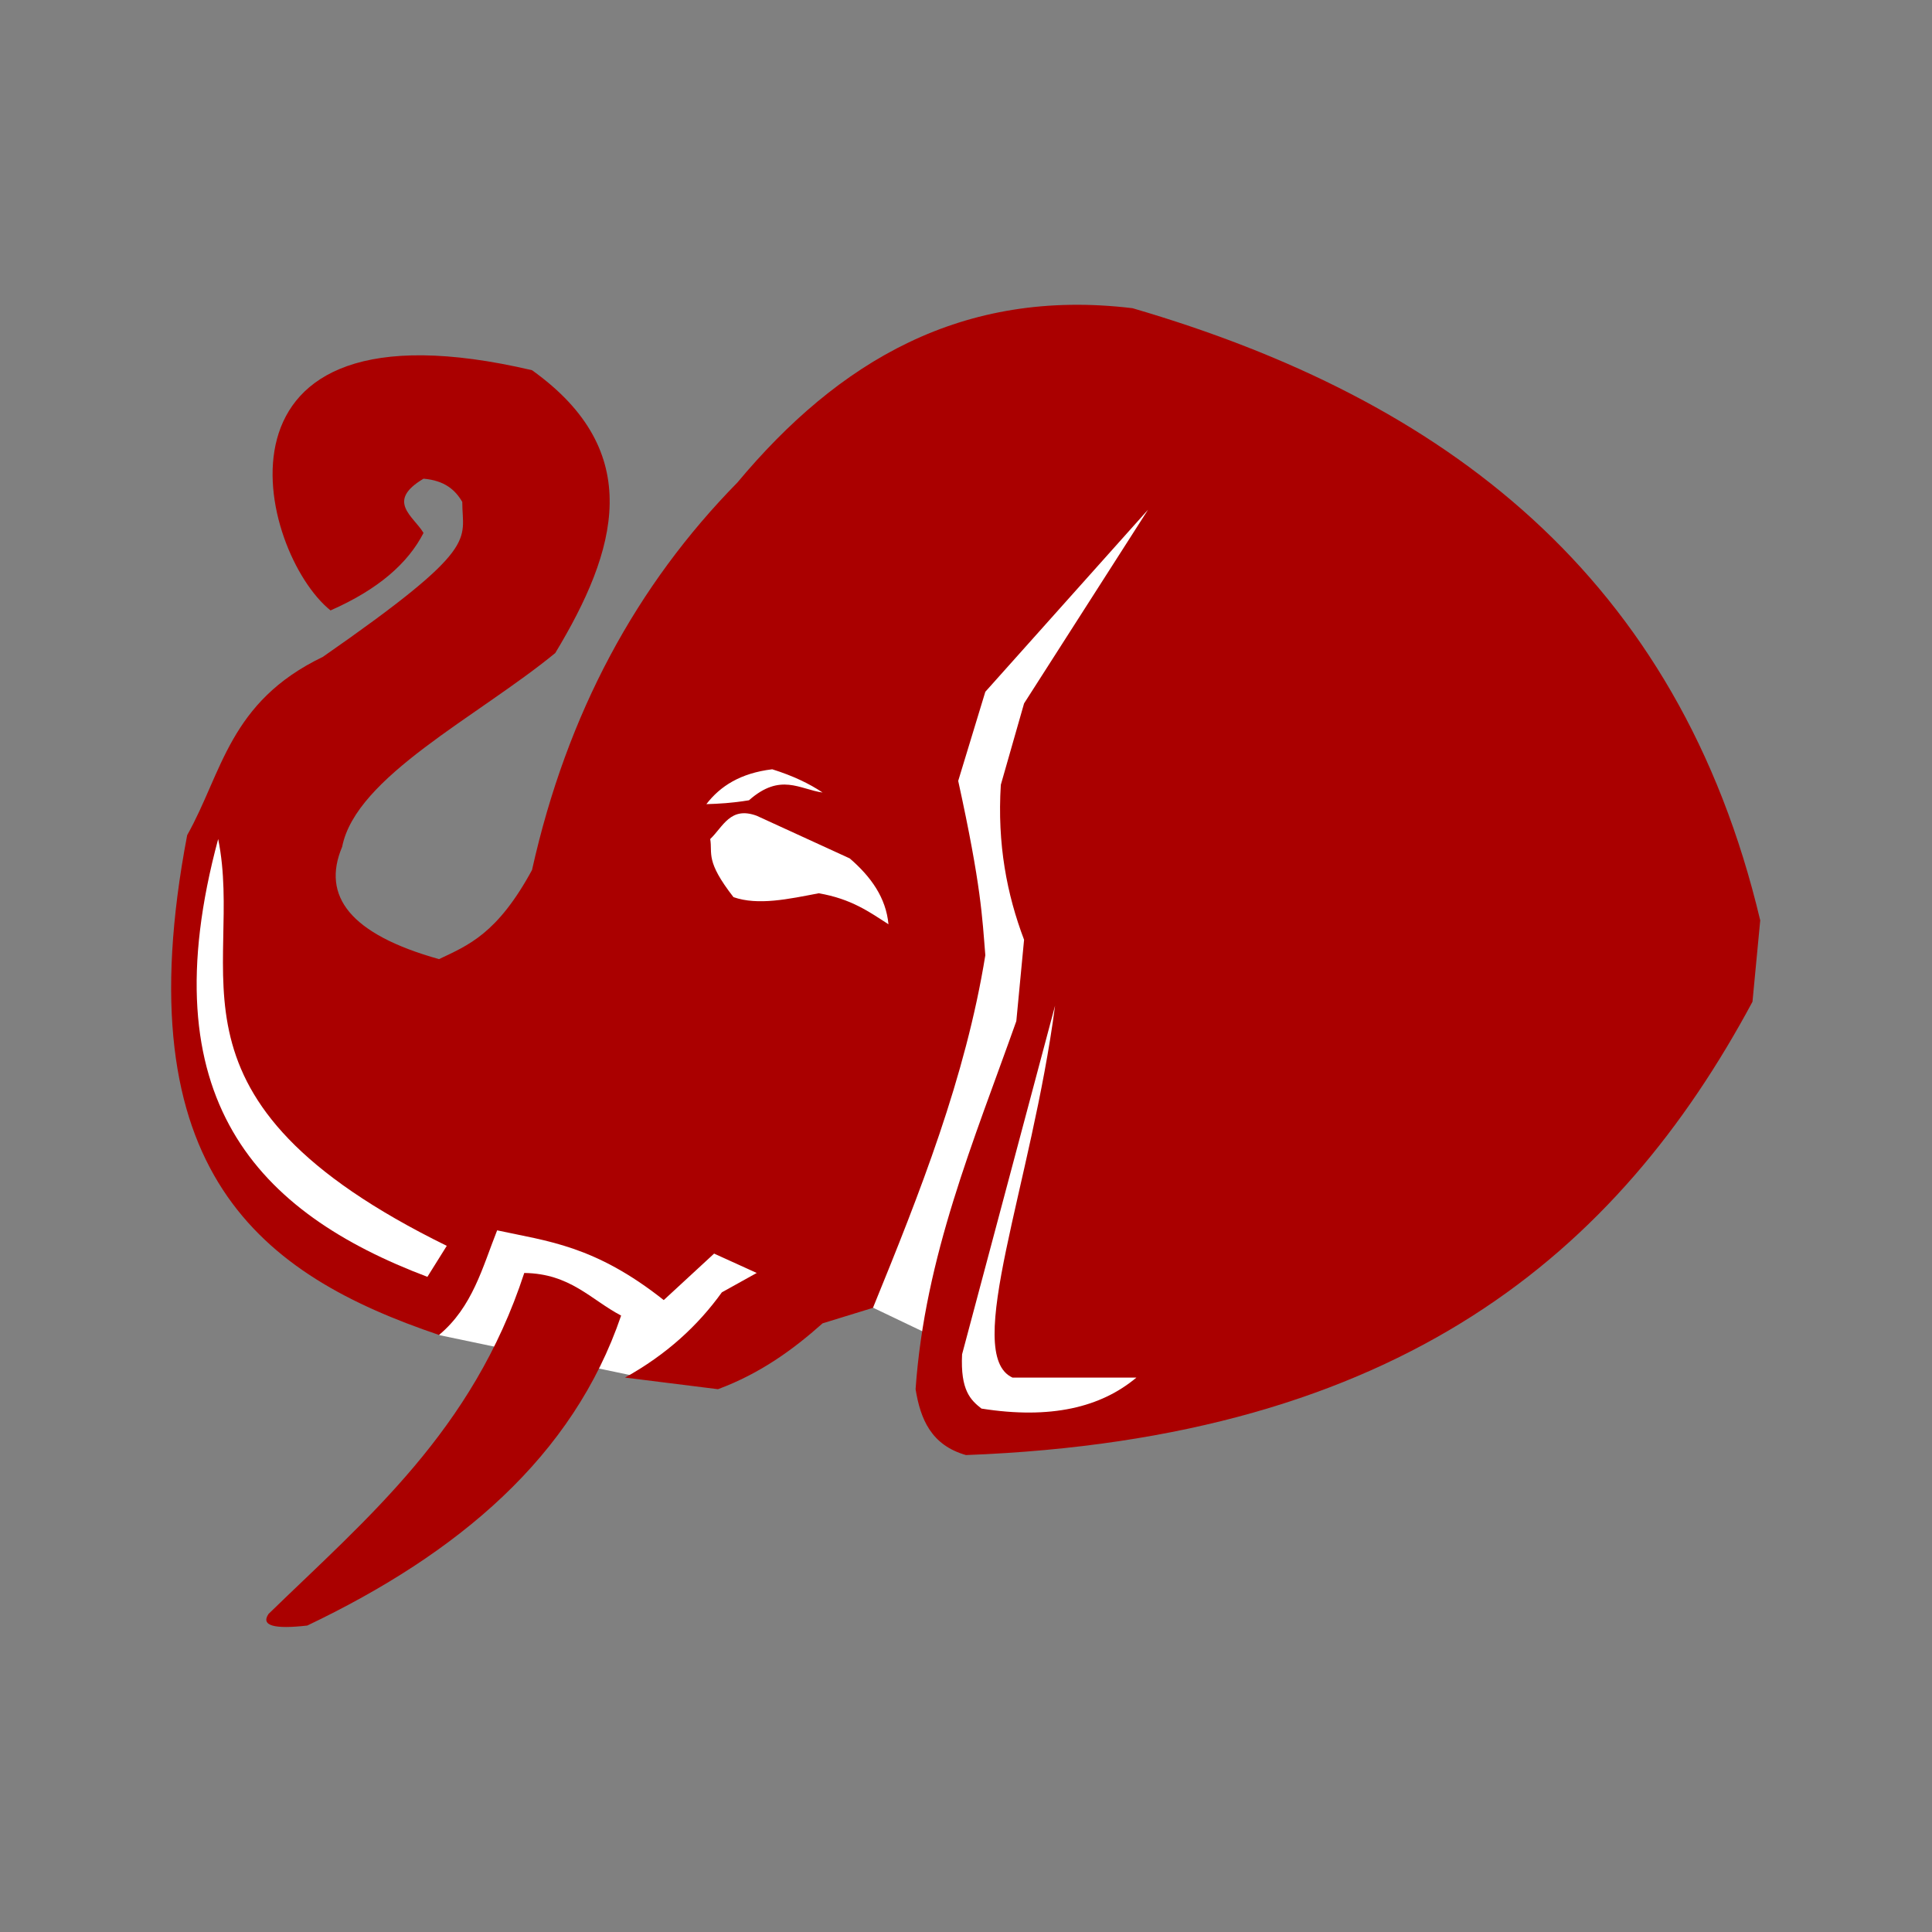 <?xml version="1.0" encoding="UTF-8" standalone="no"?>
<svg
   xmlns:dc="http://purl.org/dc/elements/1.1/"
   xmlns:cc="http://creativecommons.org/ns#"
   xmlns:rdf="http://www.w3.org/1999/02/22-rdf-syntax-ns#"
   xmlns:svg="http://www.w3.org/2000/svg"
   xmlns="http://www.w3.org/2000/svg"
   xmlns:sodipodi="http://sodipodi.sourceforge.net/DTD/sodipodi-0.dtd"
   xmlns:inkscape="http://www.inkscape.org/namespaces/inkscape"
   width="92"
   height="92"
   id="svg2"
   version="1.1"
   inkscape:version="1.0.1 (3bc2e813f5, 2020-09-07)"
   sodipodi:docname="bE.svg"
   inkscape:export-filename="D:\Pictures\Chess Variants\Xiangqi\pieces\Internationalized\black_horse.png"
   inkscape:export-xdpi="96.300003"
   inkscape:export-ydpi="96.300003">
  <rect width="100%" height="100%" fill="#808080" stroke="none"/>
  <defs
     id="defs10">
    <filter
       height="1.5"
       width="1.5"
       y="0"
       x="0"
       id="f1"
       color-interpolation-filters="sRGB">
      <feOffset
         id="feOffset3039"
         dy="0"
         dx="1"
         in="SourceAlpha"
         result="offOut" />
      <feGaussianBlur
         id="feGaussianBlur3041"
         stdDeviation="1"
         in="offOut"
         result="blurOut" />
      <!--
      <feBlend in="SourceGraphic" in2="blurOut" mode="normal" />
-->
    </filter>
    <linearGradient
       y2="1"
       x2="0"
       y1="0"
       x1="0"
       id="grad1">
      <stop
         id="stop3034"
         style="stop-color:rgb(255,255,255);stop-opacity:0.6"
         offset="20%" />
      <stop
         id="stop3036"
         style="stop-color:rgb(220,0,0);stop-opacity:0.5"
         offset="50%" />
    </linearGradient>
    <linearGradient
       y2="1"
       x2="0"
       y1="0"
       x1="0"
       id="grad0">
      <stop
         id="stop3029"
         style="stop-color:rgb(0,0,0);stop-opacity:0.3"
         offset="20%" />
      <stop
         id="stop3031"
         style="stop-color:rgb(0,0,0);stop-opacity:0.6"
         offset="100%" />
    </linearGradient>
    <inkscape:path-effect
       effect="mirror_symmetry"
       start_point="274.213,350.551"
       end_point="273.503,477.302"
       center_point="273.858,413.926"
       id="path-effect4557-0-4"
       is_visible="true"
       mode="free"
       discard_orig_path="false"
       fuse_paths="true"
       oposite_fuse="false" />
    <filter
       style="color-interpolation-filters:sRGB;"
       inkscape:label="Drop Shadow"
       id="filter20977">
      <feFlood
         flood-opacity="1"
         flood-color="rgb(91,93,90)"
         result="flood"
         id="feFlood20967" />
      <feComposite
         in="flood"
         in2="SourceGraphic"
         operator="in"
         result="composite1"
         id="feComposite20969" />
      <feGaussianBlur
         in="composite1"
         stdDeviation="0"
         result="blur"
         id="feGaussianBlur20971" />
      <feOffset
         dx="0"
         dy="4"
         result="offset"
         id="feOffset20973" />
      <feComposite
         in="SourceGraphic"
         in2="offset"
         operator="over"
         result="composite2"
         id="feComposite20975" />
    </filter>
    <linearGradient
       id="linearGradient5398"
       x1="0"
       y1="0"
       x2="0"
       y2="1">
      <stop
         offset="20%"
         style="stop-color:#000000;stop-opacity:1"
         id="stop5394" />
      <stop
         offset="100%"
         style="stop-color:#4d4d4d;stop-opacity:1"
         id="stop5396" />
    </linearGradient>
    <clipPath
       clipPathUnits="userSpaceOnUse"
       id="clipPath4506">
      <rect
         style="opacity:1;fill:#d40000;fill-opacity:1;stroke:#000000;stroke-width:0.198;stroke-linecap:square;stroke-linejoin:miter;stroke-miterlimit:4;stroke-dasharray:none;stroke-opacity:1;paint-order:normal"
         id="rect4508"
         width="33.686"
         height="15.466"
         x="7.627"
         y="3.602" />
    </clipPath>
    <linearGradient
       id="0-9"
       x1="21.19"
       y1="37.552"
       x2="77.74"
       y2="37.429"
       gradientUnits="userSpaceOnUse">
      <stop
         stop-color="#fff"
         id="stop4569" />
      <stop
         offset="1"
         stop-color="#fff"
         stop-opacity="0"
         id="stop4571" />
    </linearGradient>
    <linearGradient
       gradientTransform="translate(-1.597,48.409)"
       id="0-4"
       x1="21.253"
       y1="37.592"
       x2="77.64"
       y2="37.469"
       gradientUnits="userSpaceOnUse">
      <stop
         stop-color="#fff"
         id="stop5894" />
      <stop
         offset="1"
         stop-color="#fff"
         stop-opacity="0"
         id="stop5896" />
    </linearGradient>
  </defs>
  <sodipodi:namedview
     pagecolor="#ffffff"
     bordercolor="#666666"
     borderopacity="1"
     objecttolerance="10"
     gridtolerance="10"
     guidetolerance="10"
     inkscape:pageopacity="0"
     inkscape:pageshadow="2"
     inkscape:window-width="3360"
     inkscape:window-height="1780"
     id="namedview8"
     showgrid="false"
     inkscape:zoom="10.488889"
     inkscape:cx="45.211368"
     inkscape:cy="49.372202"
     inkscape:window-x="6708"
     inkscape:window-y="1085"
     inkscape:window-maximized="1"
     inkscape:current-layer="layer2"
     fit-margin-top="0"
     fit-margin-left="0"
     fit-margin-right="0"
     fit-margin-bottom="0"
     inkscape:pagecheckerboard="false"
     inkscape:document-rotation="0" />
  <g
     inkscape:groupmode="layer"
     id="layer1"
     inkscape:label="Background"
     style="display:inline" />
  <g
     inkscape:groupmode="layer"
     id="layer2"
     inkscape:label="Symbol"
     style="display:inline">
    <path
       sodipodi:nodetypes="cccccccc"
       id="path1068"
       d="m 22.214,49.195 c -0.953,2.288 -1.296,14.382 -1.296,14.382 l 10.544,2.207 8.485,-4.29 4.386,2.097 15.064,-42.044 -18.591,4.29 z"
       style="fill:#ffffff;stroke:none;stroke-width:1px;stroke-linecap:butt;stroke-linejoin:miter;stroke-opacity:1" />
    <g
       style="display:inline"
       id="g5374"
       transform="matrix(1.845,0,0,1.845,-110.89,-13.856)">
      <g
         transform="translate(-35.932,22.786)"
         style="opacity:1"
         id="g5357">
        <path
           style="fill:#aa0000;fill-opacity:1;stroke:none;stroke-width:1px;stroke-linecap:butt;stroke-linejoin:miter;stroke-opacity:1"
           d="m 125.666,-2.121 -3.2,5 -0.6,2.1 c -0.095,1.53 0.156,2.829 0.6,4 l -0.2,2.1 c -1.098,3.098 -2.36,6.067 -2.6,9.5 0.125,0.774 0.404,1.444 1.3,1.7 11.23,-0.424 16.83,-5.233 20.3,-11.7 l 0.2,-2.1 c -2.107,-8.893 -8.151,-13.45 -16.2,-15.8 -4.4,-0.532 -7.597,1.382 -10.2,4.5 -2.594,2.641 -4.396,5.944 -5.3,10 -0.896,1.649 -1.645,1.941 -2.4,2.3 -2.29,-0.641 -3.039,-1.626 -2.5,-2.9 0.353,-1.809 3.488,-3.35 5.5,-5 1.598,-2.648 2.346,-5.195 -0.6,-7.3 -8.758,-2.052 -7.058,4.706 -5.2,6.2 1.24,-0.546 2.002,-1.223 2.4,-2 -0.26,-0.436 -0.982,-0.816 0,-1.4 0.539,0.046 0.819,0.286 1,0.6 0,1 0.504,1.146 -3.6,4 -2.418,1.161 -2.593,2.989 -3.5,4.6 -1.668,8.737 1.95,11.358 6.5,12.9 0.865,-0.721 1.12,-1.741 1.5,-2.7 1.296,0.282 2.515,0.386 4.3,1.8 0.433,-0.4 0.867,-0.8 1.3,-1.2 l 1.1,0.5 -0.9,0.5 c -0.62,0.862 -1.431,1.608 -2.5,2.2 l 2.4,0.3 c 1.087,-0.404 1.933,-1.017 2.7,-1.7 l 1.3,-0.4 c 1.214,-2.972 2.391,-5.952 2.9,-9.1 -0.081,-0.984 -0.102,-1.77 -0.7,-4.5 l 0.7,-2.3 z"
           id="path5349"
           inkscape:connector-curvature="0"
           sodipodi:nodetypes="cccccccccccccccccccccccccccccccccccc" />
        <path
           style="fill:#aa0000;fill-opacity:1;stroke:none;stroke-width:1px;stroke-linecap:butt;stroke-linejoin:miter;stroke-opacity:1"
           d="m 109.566,17.579 c -1.328,4.066 -4.05,6.322 -6.6,8.8 -0.206,0.304 0.146,0.398 1,0.3 3.905,-1.864 6.86,-4.36 8.1,-8 -0.786,-0.413 -1.312,-1.084 -2.5,-1.1 z"
           id="path5353"
           inkscape:connector-curvature="0"
           sodipodi:nodetypes="ccccc" />
      </g>
      <path
         sodipodi:nodetypes="cccc"
         inkscape:connector-curvature="0"
         id="path5359"
         d="m 65.734,29.165 c -1.81,6.713 1.017,9.642 5.4,11.3 l 0.5,-0.8 c -7.713,-3.787 -5.204,-7.064 -5.9,-10.5 z"
         style="fill:#ffffff;stroke:none;stroke-width:1px;stroke-linecap:butt;stroke-linejoin:miter;stroke-opacity:1" />
      <path
         sodipodi:nodetypes="cccccc"
         inkscape:connector-curvature="0"
         id="path5361"
         d="m 87.334,33.465 -2.4,9 c -0.045,0.935 0.222,1.18 0.5,1.4 1.788,0.283 3.082,-0.031 4,-0.8 h -3.2 c -1.3,-0.6 0.5,-5 1.1,-9.6 z"
         style="fill:#ffffff;stroke:none;stroke-width:1px;stroke-linecap:butt;stroke-linejoin:miter;stroke-opacity:1" />
      <path
         sodipodi:nodetypes="ccccccc"
         inkscape:connector-curvature="0"
         id="path5363"
         d="m 79.634,28.565 c -0.682,-0.253 -0.87,0.287 -1.2,0.6 0.062,0.386 -0.13,0.561 0.6,1.5 0.635,0.222 1.422,0.049 2.2,-0.1 0.843,0.145 1.304,0.481 1.8,0.8 -0.063,-0.684 -0.451,-1.227 -1,-1.7 z"
         style="fill:#ffffff;fill-opacity:1;stroke:none;stroke-width:1px;stroke-linecap:butt;stroke-linejoin:miter;stroke-opacity:1" />
      <path
         sodipodi:nodetypes="ccccc"
         inkscape:connector-curvature="0"
         id="path5365"
         d="m 80.034,27.365 c -0.822,0.1 -1.343,0.436 -1.7,0.9 0.32,-0.01 0.655,-0.027 1.1,-0.1 0.812,-0.717 1.308,-0.282 1.9,-0.2 -0.343,-0.23 -0.766,-0.433 -1.3,-0.6 z"
         style="fill:#ffffff;stroke:none;stroke-width:1.002;stroke-linecap:butt;stroke-linejoin:miter;stroke-miterlimit:4;stroke-dasharray:none;stroke-opacity:1" />
    </g>
  </g>
</svg>
